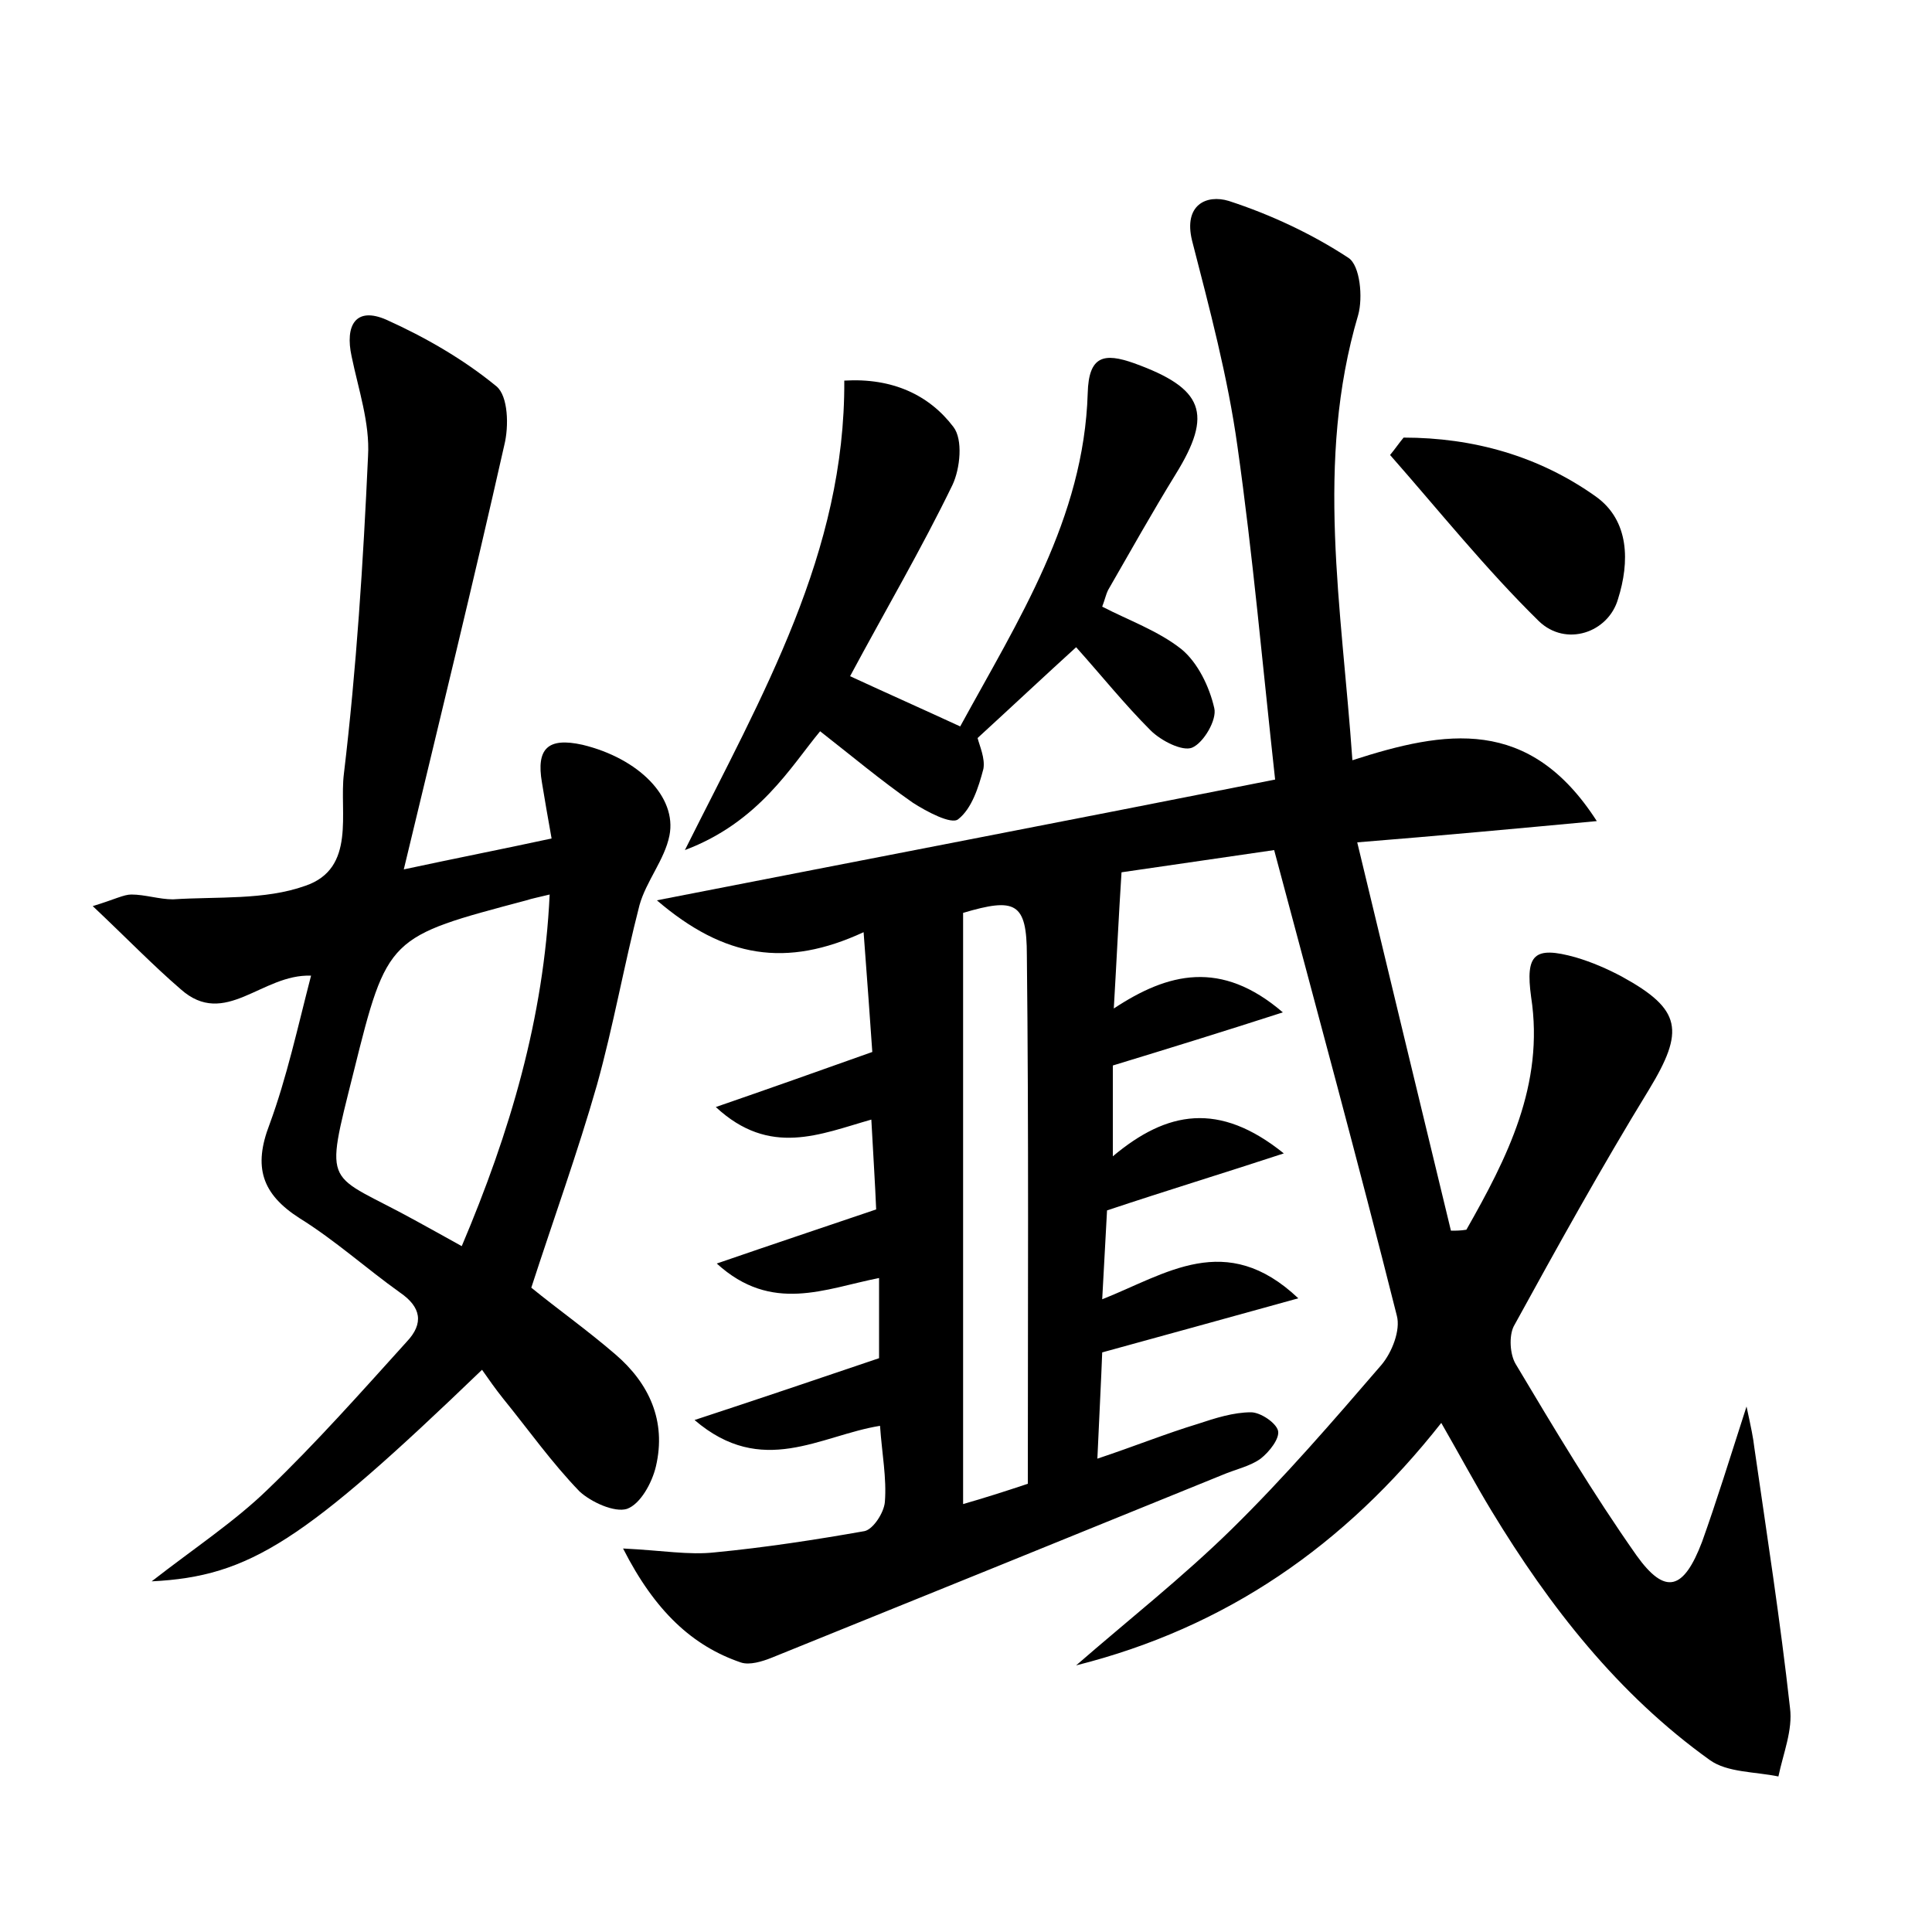<?xml version="1.0" encoding="utf-8"?>
<!-- Generator: Adobe Illustrator 22.0.0, SVG Export Plug-In . SVG Version: 6.00 Build 0)  -->
<svg version="1.1" id="图层_1" xmlns="http://www.w3.org/2000/svg" xmlns:xlink="http://www.w3.org/1999/xlink" x="0px" y="0px"
	 viewBox="0 0 200 200" style="enable-background:new 0 0 200 200;" xml:space="preserve">
<style type="text/css">
	.st1{fill:#010000;}
	.st4{fill:#fbfafc;}
</style>
<g>
	
	<path d="M64.5,160.3c4.1,0.2,6.8,0.7,9.5,0.4c5.2-0.5,10.4-1.3,15.5-2.2c0.9-0.2,2-1.9,2.1-3c0.2-2.5-0.3-5-0.5-7.9
		c-6.2,1-12.2,5.4-19.2-0.6c6.7-2.2,12.6-4.2,19.1-6.4c0-1.7,0-4.7,0-8.3c-5.6,1.1-11.1,3.7-16.8-1.5c5.8-2,10.9-3.7,16.5-5.6
		c-0.1-2.5-0.3-5.6-0.5-9.3c-5.3,1.5-10.5,3.9-16.1-1.3c5.5-1.9,10.3-3.6,16.2-5.7c-0.2-2.9-0.5-7.1-0.9-12.4
		c-8,3.7-14.4,2.7-21.4-3.3c22-4.3,42.8-8.3,64-12.5c-1.3-11.8-2.3-23.2-3.9-34.5c-1-7.2-2.9-14.3-4.7-21.3
		c-0.9-3.7,1.5-4.8,3.8-4.1c4.3,1.4,8.6,3.4,12.4,5.9c1.2,0.8,1.5,4.1,1,5.9c-4.5,15.2-1.7,30.3-0.6,46.1c9.6-3.1,18.3-4.6,25.3,6.3
		c-8.6,0.8-16.1,1.5-24.8,2.2c3.3,13.7,6.5,27,9.7,40.2c0.5,0,1,0,1.6-0.1c4.2-7.4,8.1-15,6.7-24.1c-0.6-4.4,0.3-5.3,4.6-4.1
		c1.7,0.5,3.3,1.2,4.8,2c6.2,3.4,6.5,5.6,2.8,11.7c-4.9,8-9.5,16.3-14,24.5c-0.5,1-0.4,2.9,0.2,3.9c4,6.7,8,13.4,12.5,19.8
		c3,4.2,4.9,3.6,6.8-1.4c1.5-4.2,2.8-8.4,4.6-14c0.5,2.3,0.7,3.3,0.8,4.2c1.3,9,2.7,18,3.7,27c0.3,2.3-0.7,4.7-1.2,7.1
		c-2.4-0.5-5.3-0.4-7.1-1.7c-9.5-6.8-16.6-15.9-22.6-25.8c-1.7-2.8-3.3-5.8-5.2-9.1c-10,12.7-22.3,21.2-37.8,25.1
		c5.4-4.7,11-9.1,16.1-14.1c5.5-5.4,10.5-11.2,15.5-17c1.1-1.3,2-3.6,1.6-5.1c-4-15.9-8.3-31.7-12.7-48.2
		c-4.7,0.7-10.4,1.5-15.8,2.3c-0.3,4.6-0.5,9-0.8,14.1c5.6-3.7,11.1-5.1,17.5,0.4c-6.2,2-11.7,3.7-17.6,5.5c0,2.4,0,5.4,0,9.4
		c5.6-4.7,11-5.7,17.7-0.3c-6.4,2.1-12,3.8-18.3,5.9c-0.1,2.1-0.3,5.3-0.5,9.2c6.6-2.6,12.8-7.2,20.3-0.1c-7.2,2-13.4,3.7-20.3,5.6
		c-0.1,2.7-0.3,6.5-0.5,11c3.9-1.3,7.1-2.6,10.4-3.6c1.8-0.6,3.7-1.2,5.5-1.2c1,0,2.6,1.1,2.8,1.9c0.2,0.8-0.9,2.2-1.8,2.9
		c-1.1,0.8-2.6,1.1-4,1.7c-15.5,6.3-31,12.6-46.6,18.9c-1,0.4-2.3,0.8-3.2,0.5C71.7,170.4,67.8,166.8,64.5,160.3z M99.7,94.5
		c0,20.6,0,40.8,0,61.2c2.1-0.6,4.3-1.3,6.7-2.1c0-18.4,0.1-36.6-0.1-54.7C106.3,93.4,105.1,92.9,99.7,94.5z"/>
	<path d="M41.8,90c5.6-1.2,10.2-2.1,15.3-3.2c-0.4-2.2-0.7-4-1-5.8c-0.6-3.5,0.6-4.7,4.2-3.9c5.8,1.4,9.8,5.4,9,9.4
		c-0.5,2.5-2.4,4.7-3.1,7.2c-1.6,6.2-2.7,12.5-4.4,18.6c-2,7-4.5,13.9-6.8,21c2.7,2.2,5.8,4.4,8.7,6.9c3.5,3,5.3,6.9,4.2,11.6
		c-0.4,1.7-1.6,3.9-3,4.4c-1.3,0.4-3.7-0.7-4.9-1.8c-2.9-3-5.3-6.4-7.9-9.6c-0.8-1-1.5-2-2.2-3c-18.4,17.7-24,21.4-34.2,21.9
		c4.5-3.5,8.6-6.2,12-9.5c5-4.8,9.7-10.1,14.4-15.3c1.8-1.9,1.5-3.6-0.7-5.1c-3.5-2.5-6.7-5.4-10.4-7.7c-3.9-2.5-4.8-5.3-3.1-9.7
		c1.8-4.9,2.9-10,4.3-15.4c-5.1-0.2-8.9,5.5-13.5,1.4c-2.9-2.5-5.6-5.3-9.1-8.6c2.3-0.7,3.2-1.2,4-1.2c1.4,0,2.9,0.5,4.3,0.5
		c4.6-0.3,9.5,0.1,13.7-1.4c5.3-1.8,3.5-7.6,4-11.6c1.3-10.9,2-21.9,2.5-32.9c0.2-3.4-1-6.9-1.7-10.3c-0.7-3.2,0.4-5.2,3.6-3.8
		c4,1.8,8,4.1,11.4,6.9c1.2,1,1.3,4.1,0.8,6.1C49,60.3,45.5,74.6,41.8,90z M47.8,129c5-11.8,8.5-23.6,9.1-36.4
		c-1.2,0.3-1.8,0.4-2.4,0.6c-14.3,3.8-14.4,3.7-17.9,17.8c-3.1,12.4-2.9,10.2,6.5,15.4C44.4,127.1,45.8,127.9,47.8,129z"/>
	<path d="M70.9,88C79,71.8,87.5,57.2,87.4,39.4c5-0.3,8.8,1.5,11.3,4.8c1,1.3,0.7,4.3-0.1,6c-3.2,6.6-6.9,12.9-10.6,19.8
		c3.9,1.8,7.5,3.4,11.4,5.2c6-11,12.8-21.5,13.2-34.5c0.1-3.9,1.7-4.2,4.8-3.1c7.2,2.6,8.2,5.2,4.3,11.5c-2.4,3.9-4.7,8-7,12
		c-0.2,0.4-0.3,0.9-0.6,1.7c2.7,1.4,5.8,2.5,8.2,4.4c1.7,1.4,2.9,3.9,3.4,6.1c0.3,1.2-1.1,3.6-2.3,4.1c-1,0.4-3.2-0.7-4.3-1.8
		c-2.7-2.7-5.1-5.7-7.7-8.6c-3.3,3-6.6,6.1-10.2,9.4c0.2,0.8,0.8,2.1,0.6,3.2c-0.5,1.9-1.2,4.1-2.6,5.2c-0.7,0.6-3.3-0.8-4.7-1.7
		c-3.3-2.3-6.4-4.9-9.6-7.4C81.9,79.3,78.6,85.1,70.9,88z"/>
	<path d="M145.3,45.3c7.2,0,14,1.9,19.9,6.1c3.5,2.5,3.5,6.8,2.3,10.6c-1,3.5-5.4,5-8.2,2.3c-5.5-5.4-10.3-11.4-15.4-17.2
		C144.4,46.5,144.8,45.9,145.3,45.3z"/>
	
	
</g>
</svg>
